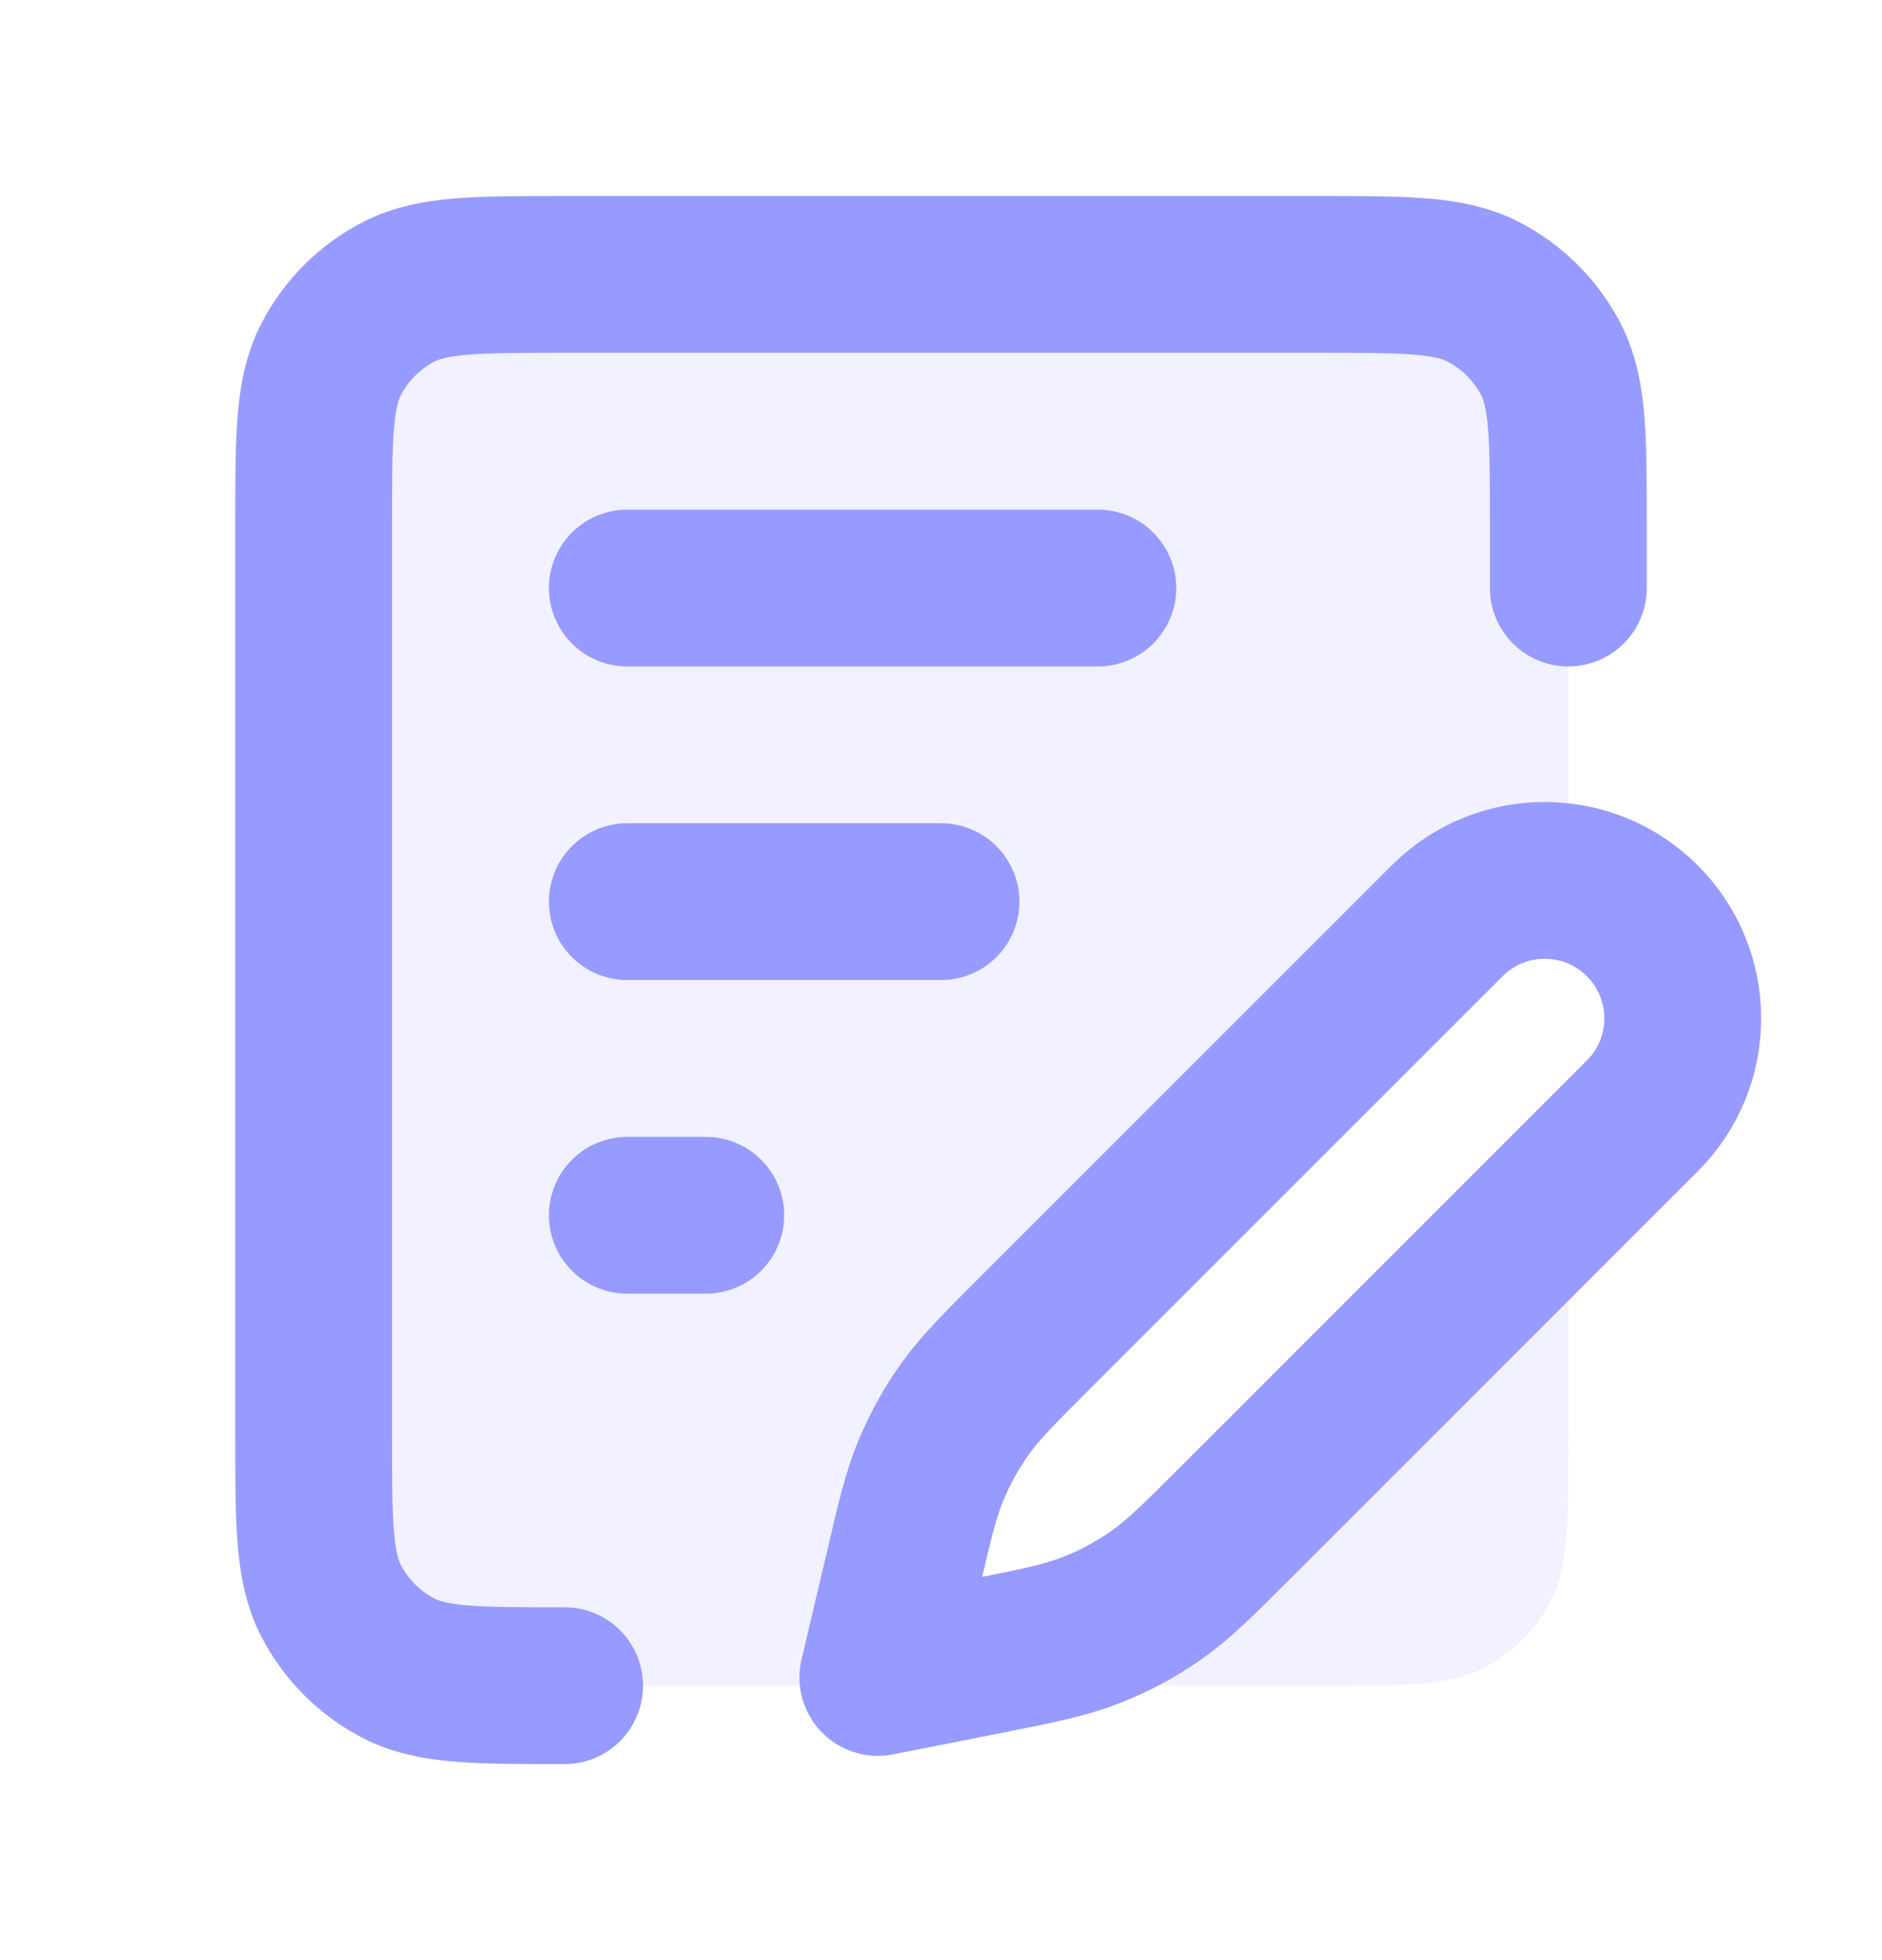 <svg width="24" height="25" viewBox="0 0 24 25" fill="none" xmlns="http://www.w3.org/2000/svg">
<path opacity="0.14" d="M4.218 4.592C4 5.02 4 5.58 4 6.7V18.3C4 19.42 4 19.98 4.218 20.408C4.41 20.784 4.716 21.09 5.092 21.282C5.52 21.5 6.08 21.5 7.2 21.5H16.8C17.92 21.5 18.48 21.5 18.908 21.282C19.284 21.09 19.59 20.784 19.782 20.408C20 19.98 20 19.42 20 18.3V15.177L15.795 19.382C15.284 19.893 15.028 20.149 14.737 20.352C14.478 20.532 14.199 20.681 13.905 20.795C13.575 20.924 13.22 20.994 12.51 21.135L11.196 21.395L11.514 20.042C11.669 19.382 11.746 19.052 11.875 18.745C11.99 18.472 12.134 18.212 12.306 17.971C12.499 17.7 12.739 17.46 13.218 16.981L18.455 11.744C18.875 11.324 19.456 11.161 20 11.255V6.7C20 5.58 20 5.02 19.782 4.592C19.59 4.216 19.284 3.91 18.908 3.718C18.48 3.5 17.92 3.5 16.8 3.5H7.2C6.08 3.5 5.52 3.5 5.092 3.718C4.716 3.91 4.41 4.216 4.218 4.592Z" fill="#979BFF"/>
<path d="M7.2 21.5C6.08 21.5 5.52 21.5 5.092 21.282C4.716 21.09 4.41 20.784 4.218 20.408C4 19.98 4 19.42 4 18.3V6.7C4 5.58 4 5.02 4.218 4.592C4.41 4.216 4.716 3.91 5.092 3.718C5.52 3.5 6.08 3.5 7.2 3.5H16.8C17.92 3.5 18.48 3.5 18.908 3.718C19.284 3.91 19.59 4.216 19.782 4.592C20 5.02 20 5.58 20 6.7V7.5M8 7.5H14M8 15.5H9M8 11.5H12M11.195 21.395L12.51 21.135C13.22 20.994 13.574 20.924 13.905 20.795C14.199 20.681 14.478 20.532 14.736 20.352C15.028 20.149 15.284 19.893 15.795 19.382L20.943 14.233C21.631 13.546 21.631 12.432 20.943 11.744C20.256 11.057 19.142 11.057 18.455 11.744L13.218 16.981C12.739 17.46 12.499 17.7 12.306 17.971C12.134 18.212 11.99 18.472 11.875 18.745C11.746 19.052 11.669 19.382 11.514 20.042L11.195 21.395Z" stroke="#979BFF" stroke-width="2" stroke-linecap="round" stroke-linejoin="round"/>
</svg>
